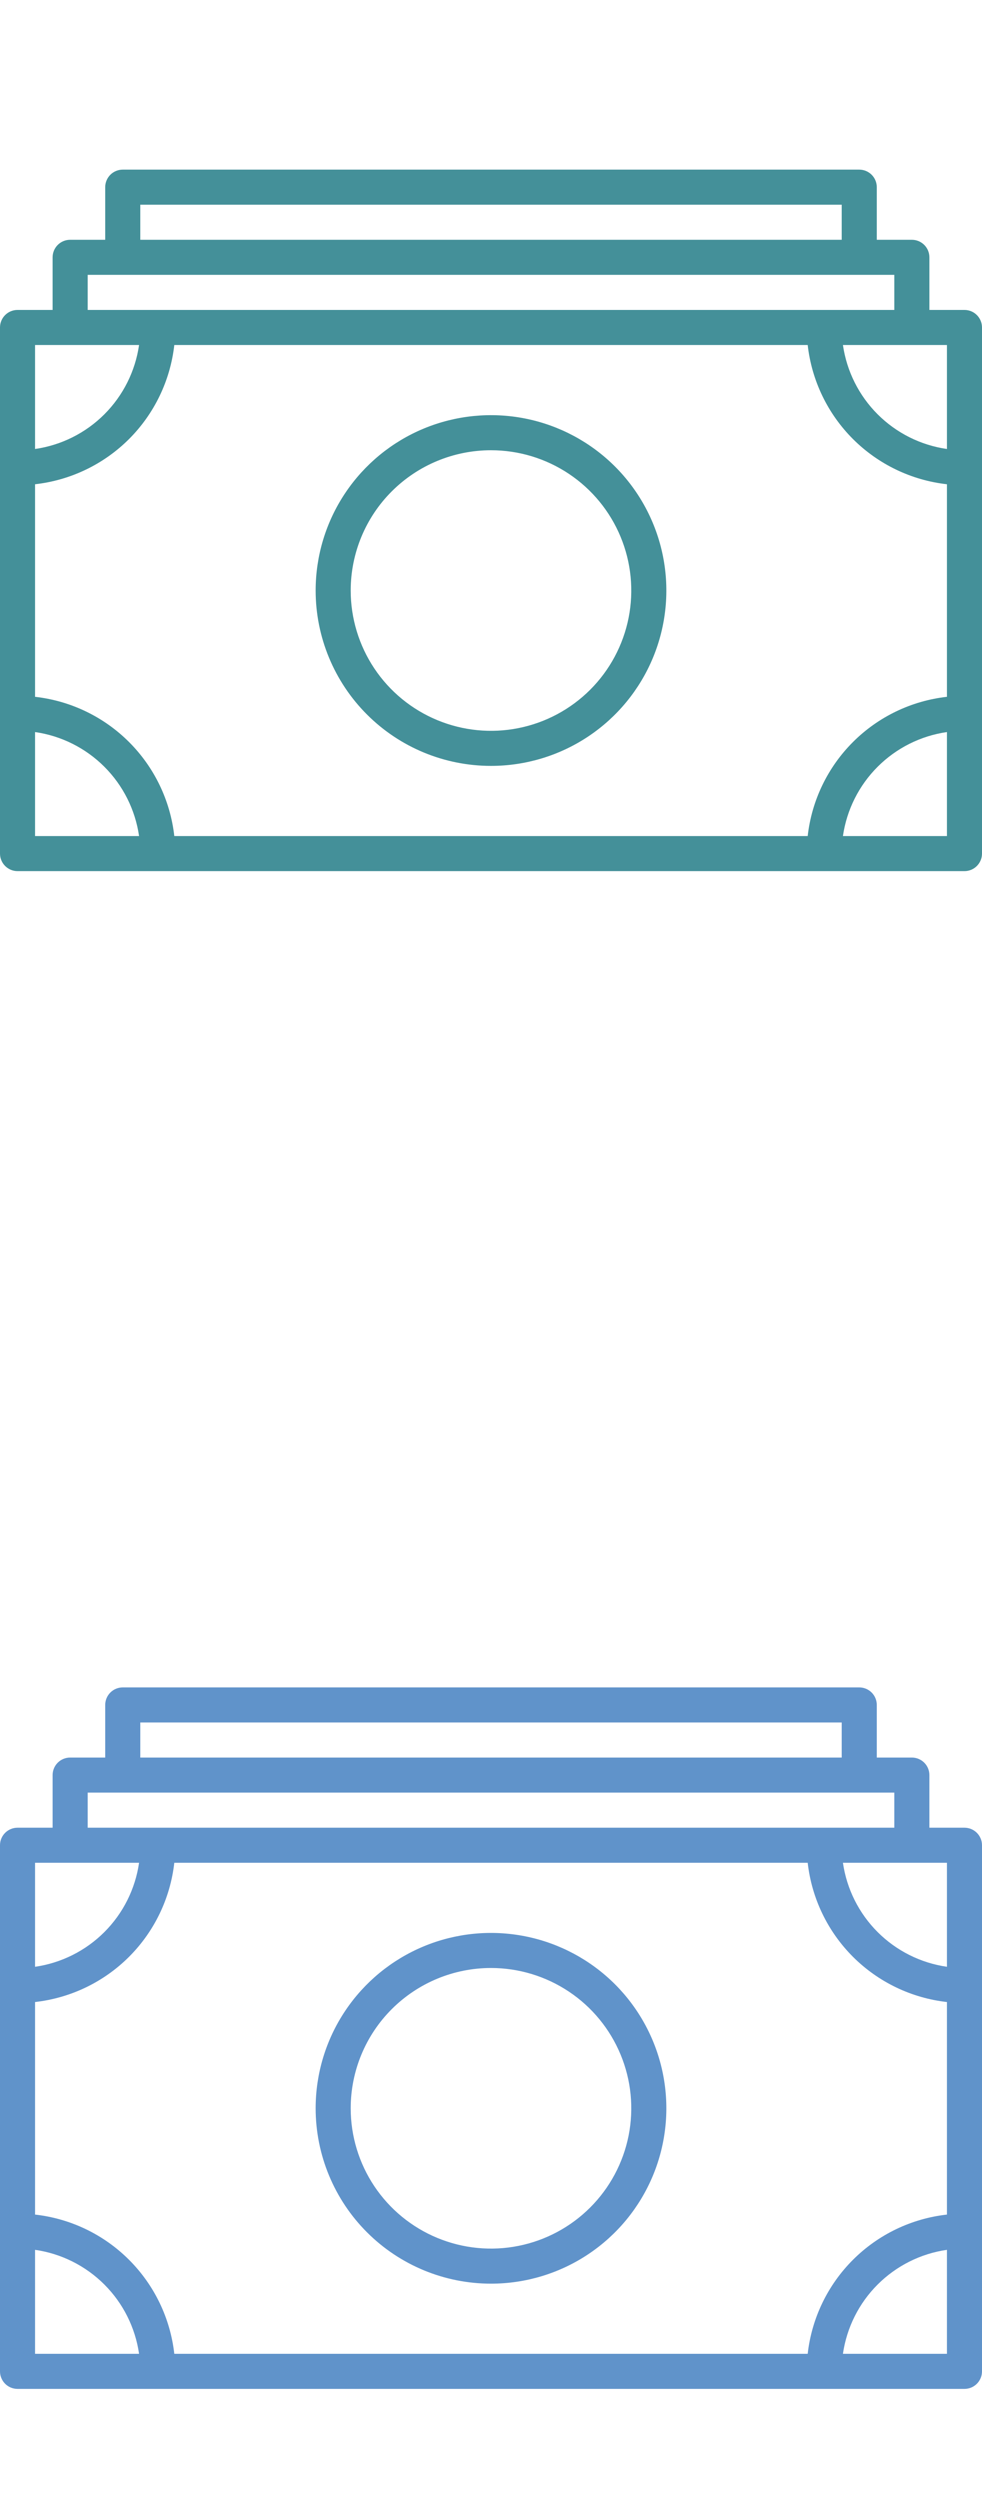 <svg width="44" height="112" viewBox="0 0 44 112" fill="none" xmlns="http://www.w3.org/2000/svg">
<path d="M43.214 13.886H41.643V11.529C41.643 11.32 41.56 11.12 41.413 10.973C41.265 10.826 41.066 10.743 40.857 10.743H39.286V8.386C39.286 8.177 39.203 7.978 39.056 7.83C38.908 7.683 38.708 7.6 38.5 7.6H5.5C5.292 7.6 5.092 7.683 4.944 7.83C4.797 7.978 4.714 8.177 4.714 8.386V10.743H3.143C2.934 10.743 2.735 10.826 2.587 10.973C2.44 11.12 2.357 11.32 2.357 11.529V13.886H0.786C0.577 13.886 0.377 13.969 0.23 14.116C0.083 14.263 0 14.463 0 14.671V38.243C0 38.451 0.083 38.651 0.23 38.798C0.377 38.946 0.577 39.029 0.786 39.029H43.214C43.423 39.029 43.623 38.946 43.77 38.798C43.917 38.651 44 38.451 44 38.243V14.671C44 14.463 43.917 14.263 43.77 14.116C43.623 13.969 43.423 13.886 43.214 13.886ZM36.19 15.457C36.369 17.05 37.084 18.535 38.217 19.669C39.351 20.802 40.836 21.517 42.429 21.696V31.219C40.836 31.398 39.351 32.112 38.217 33.246C37.084 34.379 36.369 35.864 36.19 37.457H7.81C7.631 35.864 6.916 34.379 5.783 33.246C4.649 32.112 3.164 31.398 1.571 31.219V21.696C3.164 21.517 4.649 20.802 5.783 19.669C6.916 18.535 7.631 17.05 7.81 15.457H36.19ZM42.429 20.116C41.253 19.947 40.164 19.402 39.324 18.562C38.484 17.722 37.939 16.633 37.769 15.457H42.429V20.116ZM6.286 9.172H37.714V10.743H6.286V9.172ZM3.929 12.314H40.071V13.886H3.929V12.314ZM1.571 15.457H6.231C6.061 16.633 5.516 17.722 4.676 18.562C3.836 19.402 2.747 19.947 1.571 20.116V15.457ZM1.571 37.457V32.798C2.747 32.967 3.836 33.513 4.676 34.353C5.516 35.193 6.061 36.282 6.231 37.457H1.571ZM42.429 37.457H37.769C37.939 36.282 38.484 35.193 39.324 34.353C40.164 33.513 41.253 32.967 42.429 32.798V37.457Z" fill="#449099"/>
<path d="M22 34.314C23.554 34.314 25.073 33.854 26.365 32.99C27.657 32.127 28.664 30.9 29.259 29.464C29.854 28.028 30.009 26.448 29.706 24.924C29.403 23.4 28.654 22 27.556 20.901C26.457 19.803 25.057 19.054 23.533 18.751C22.008 18.448 20.429 18.604 18.993 19.198C17.557 19.793 16.33 20.8 15.467 22.092C14.603 23.384 14.143 24.903 14.143 26.457C14.143 27.489 14.346 28.511 14.741 29.464C15.136 30.417 15.714 31.284 16.444 32.013C17.917 33.487 19.916 34.314 22 34.314ZM22 20.172C23.243 20.172 24.458 20.54 25.492 21.231C26.526 21.922 27.331 22.903 27.807 24.052C28.283 25.2 28.407 26.464 28.165 27.683C27.922 28.903 27.323 30.023 26.444 30.902C25.565 31.781 24.445 32.38 23.226 32.622C22.007 32.865 20.743 32.74 19.594 32.264C18.446 31.789 17.464 30.983 16.773 29.949C16.083 28.916 15.714 27.7 15.714 26.457C15.714 24.79 16.376 23.191 17.555 22.013C18.734 20.834 20.333 20.172 22 20.172Z" fill="#449099"/>
<path d="M43.214 81.886H41.643V79.529C41.643 79.32 41.56 79.12 41.413 78.973C41.265 78.826 41.066 78.743 40.857 78.743H39.286V76.386C39.286 76.177 39.203 75.978 39.056 75.83C38.908 75.683 38.708 75.6 38.5 75.6H5.5C5.292 75.6 5.092 75.683 4.944 75.83C4.797 75.978 4.714 76.177 4.714 76.386V78.743H3.143C2.934 78.743 2.735 78.826 2.587 78.973C2.44 79.12 2.357 79.32 2.357 79.529V81.886H0.786C0.577 81.886 0.377 81.969 0.23 82.116C0.083 82.263 0 82.463 0 82.671V106.243C0 106.451 0.083 106.651 0.23 106.799C0.377 106.946 0.577 107.029 0.786 107.029H43.214C43.423 107.029 43.623 106.946 43.77 106.799C43.917 106.651 44 106.451 44 106.243V82.671C44 82.463 43.917 82.263 43.77 82.116C43.623 81.969 43.423 81.886 43.214 81.886ZM36.19 83.457C36.369 85.05 37.084 86.535 38.217 87.669C39.351 88.802 40.836 89.517 42.429 89.696V99.219C40.836 99.397 39.351 100.112 38.217 101.246C37.084 102.379 36.369 103.864 36.19 105.457H7.81C7.631 103.864 6.916 102.379 5.783 101.246C4.649 100.112 3.164 99.397 1.571 99.219V89.696C3.164 89.517 4.649 88.802 5.783 87.669C6.916 86.535 7.631 85.05 7.81 83.457H36.19ZM42.429 88.117C41.253 87.947 40.164 87.402 39.324 86.562C38.484 85.722 37.939 84.633 37.769 83.457H42.429V88.117ZM6.286 77.171H37.714V78.743H6.286V77.171ZM3.929 80.314H40.071V81.886H3.929V80.314ZM1.571 83.457H6.231C6.061 84.633 5.516 85.722 4.676 86.562C3.836 87.402 2.747 87.947 1.571 88.117V83.457ZM1.571 105.457V100.798C2.747 100.967 3.836 101.513 4.676 102.353C5.516 103.192 6.061 104.282 6.231 105.457H1.571ZM42.429 105.457H37.769C37.939 104.282 38.484 103.192 39.324 102.353C40.164 101.513 41.253 100.967 42.429 100.798V105.457Z" fill="#6093CA"/>
<path d="M22 102.314C23.554 102.314 25.073 101.854 26.365 100.99C27.657 100.127 28.664 98.9 29.259 97.464C29.854 96.028 30.009 94.448 29.706 92.924C29.403 91.4 28.654 90 27.556 88.901C26.457 87.803 25.057 87.054 23.533 86.751C22.008 86.448 20.429 86.603 18.993 87.198C17.557 87.793 16.33 88.8 15.467 90.092C14.603 91.384 14.143 92.903 14.143 94.457C14.143 95.489 14.346 96.511 14.741 97.464C15.136 98.417 15.714 99.284 16.444 100.013C17.917 101.487 19.916 102.314 22 102.314ZM22 88.171C23.243 88.171 24.458 88.54 25.492 89.231C26.526 89.921 27.331 90.903 27.807 92.052C28.283 93.2 28.407 94.464 28.165 95.683C27.922 96.903 27.323 98.023 26.444 98.902C25.565 99.781 24.445 100.38 23.226 100.622C22.007 100.865 20.743 100.74 19.594 100.264C18.446 99.789 17.464 98.983 16.773 97.949C16.083 96.916 15.714 95.7 15.714 94.457C15.714 92.79 16.376 91.191 17.555 90.013C18.734 88.834 20.333 88.171 22 88.171Z" fill="#6093CA"/>
</svg>
